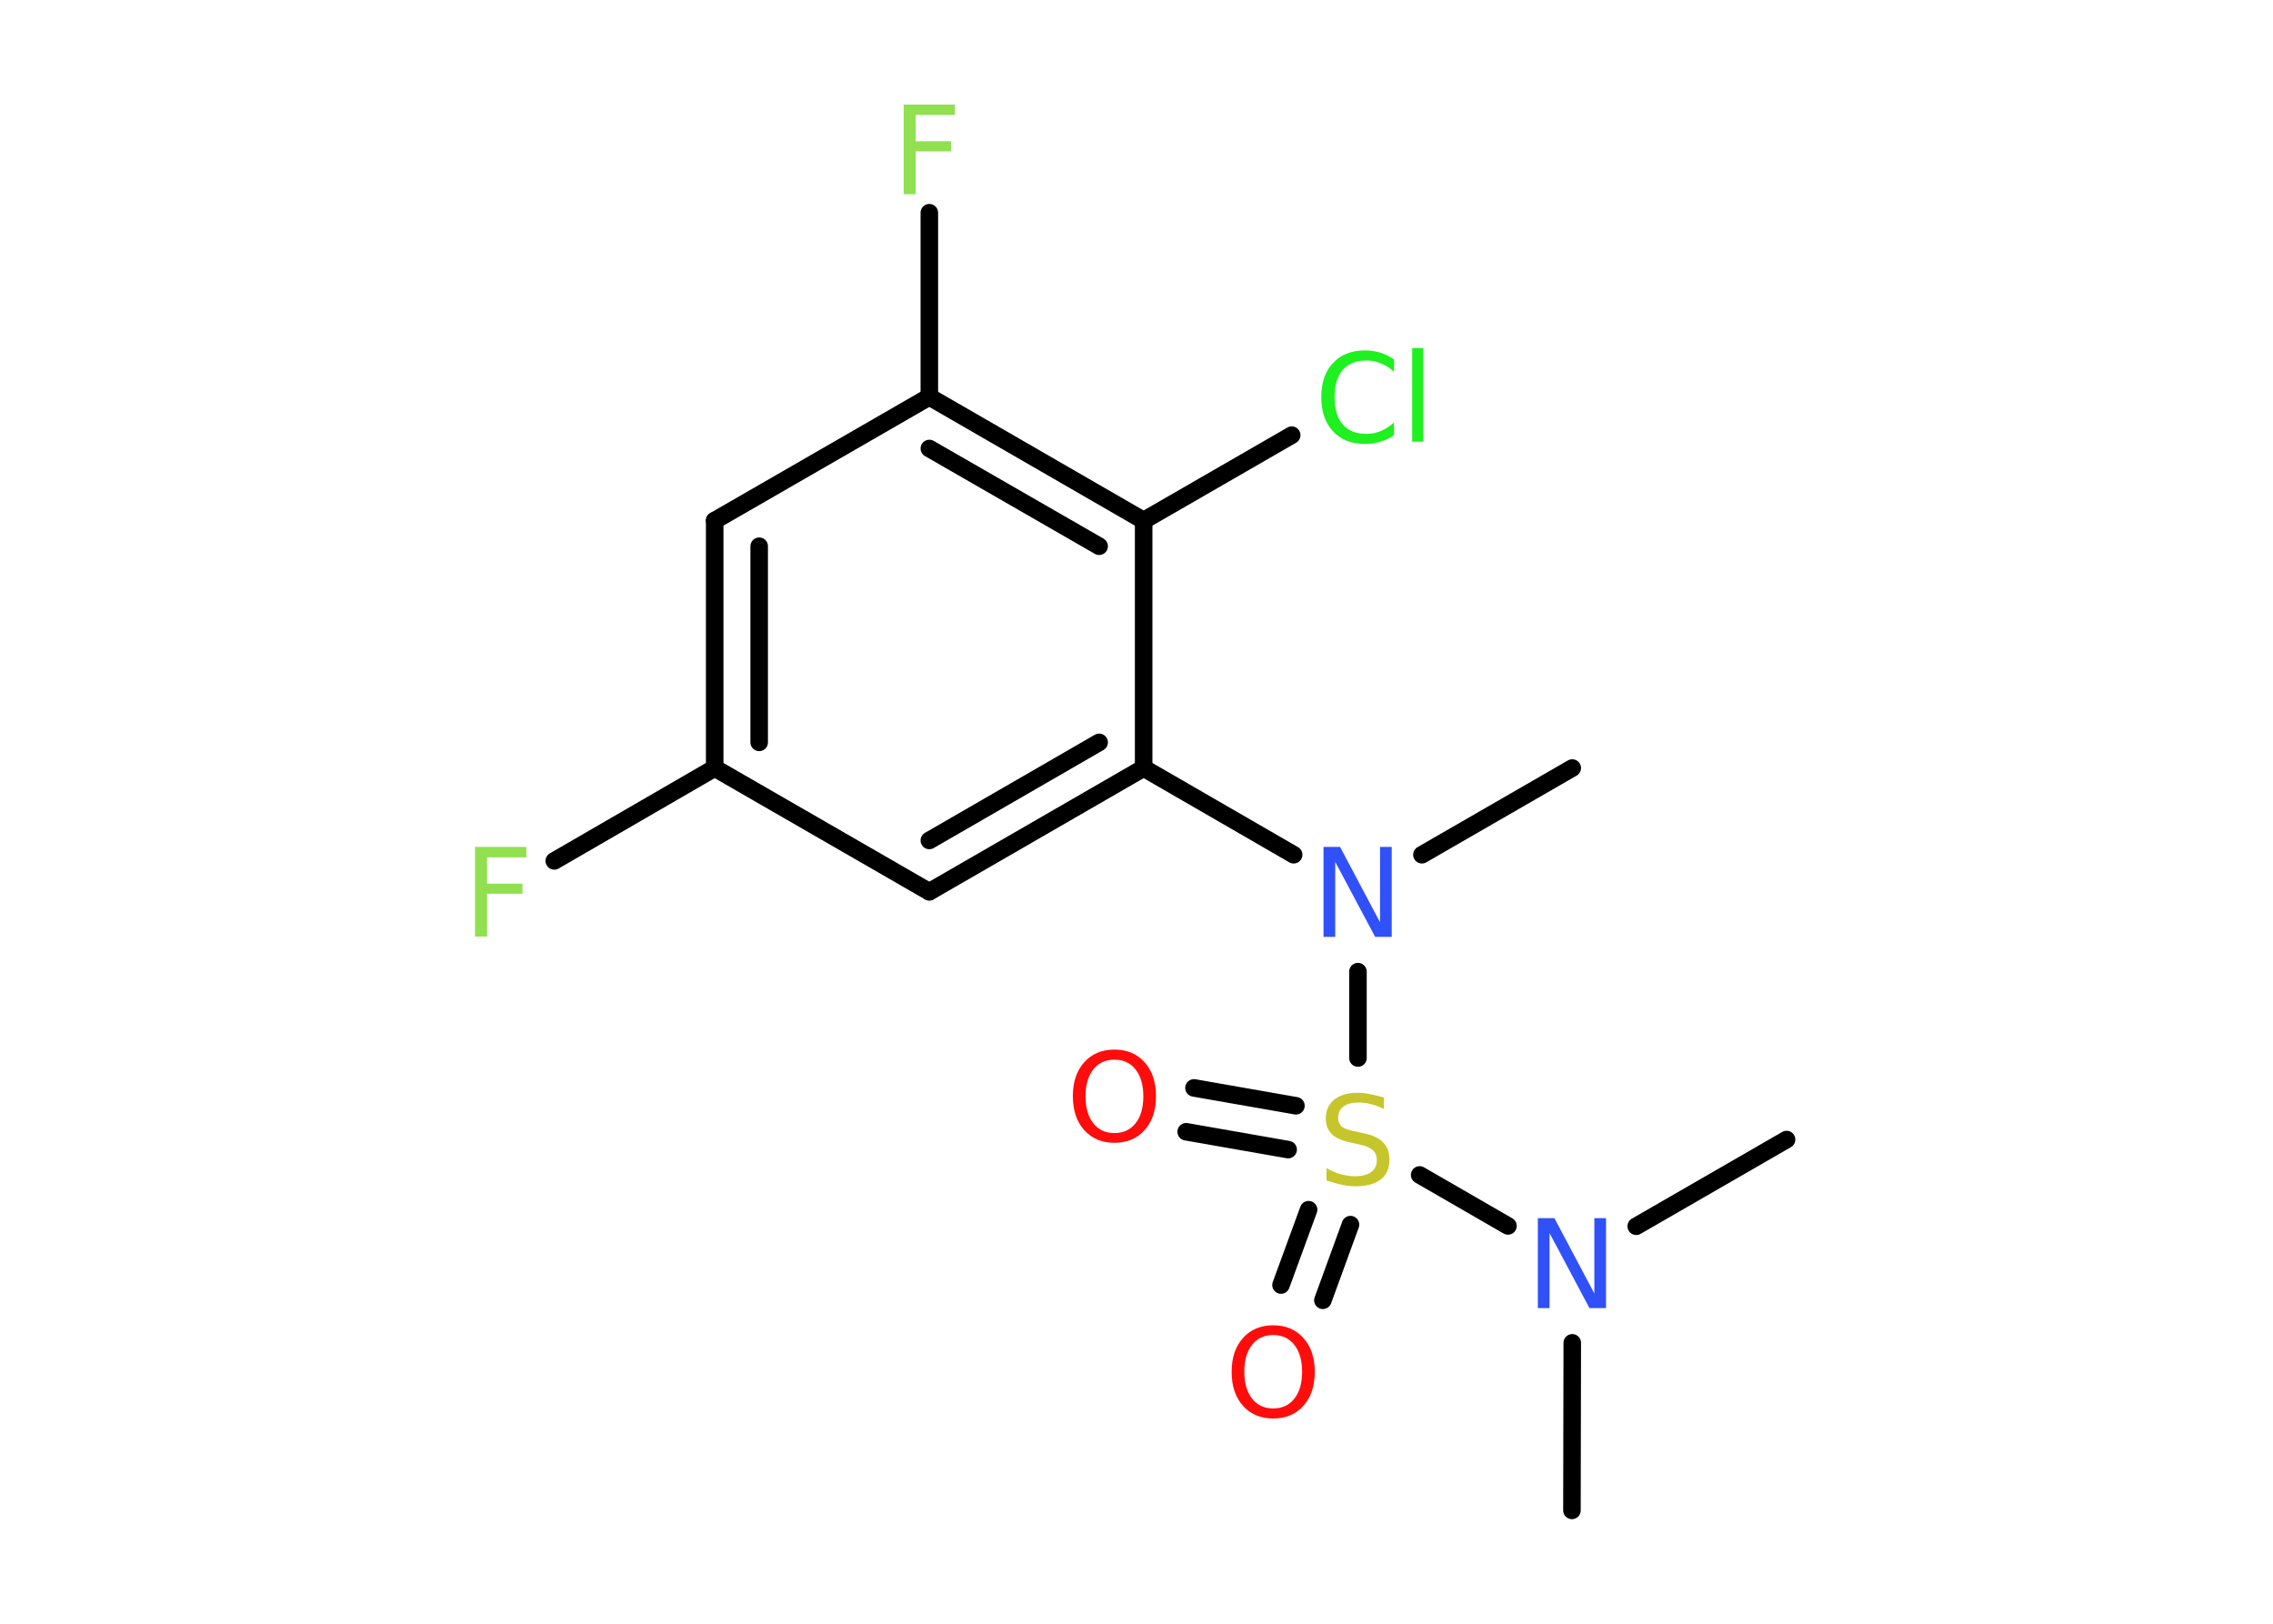 <?xml version='1.0' encoding='UTF-8'?>
<!DOCTYPE svg PUBLIC "-//W3C//DTD SVG 1.1//EN" "http://www.w3.org/Graphics/SVG/1.1/DTD/svg11.dtd">
<svg version='1.2' xmlns='http://www.w3.org/2000/svg' xmlns:xlink='http://www.w3.org/1999/xlink' width='70.0mm' height='50.0mm' viewBox='0 0 70.0 50.0'>
  <desc>Generated by the Chemistry Development Kit (http://github.com/cdk)</desc>
  <g stroke-linecap='round' stroke-linejoin='round' stroke='#000000' stroke-width='.54' fill='#90E050'>
    <rect x='.0' y='.0' width='70.0' height='50.0' fill='#FFFFFF' stroke='none'/>
    <g id='mol1' class='mol'>
      <line id='mol1bnd1' class='bond' x1='48.41' y1='46.51' x2='48.42' y2='41.35'/>
      <line id='mol1bnd2' class='bond' x1='50.39' y1='37.76' x2='55.02' y2='35.09'/>
      <line id='mol1bnd3' class='bond' x1='46.44' y1='37.75' x2='43.72' y2='36.18'/>
      <g id='mol1bnd4' class='bond'>
        <line x1='39.67' y1='35.4' x2='36.53' y2='34.85'/>
        <line x1='39.91' y1='34.05' x2='36.77' y2='33.5'/>
      </g>
      <g id='mol1bnd5' class='bond'>
        <line x1='41.59' y1='37.71' x2='40.74' y2='40.04'/>
        <line x1='40.3' y1='37.25' x2='39.45' y2='39.57'/>
      </g>
      <line id='mol1bnd6' class='bond' x1='41.82' y1='32.58' x2='41.82' y2='29.92'/>
      <line id='mol1bnd7' class='bond' x1='43.79' y1='26.32' x2='48.42' y2='23.65'/>
      <line id='mol1bnd8' class='bond' x1='39.84' y1='26.32' x2='35.22' y2='23.65'/>
      <g id='mol1bnd9' class='bond'>
        <line x1='28.62' y1='27.46' x2='35.22' y2='23.65'/>
        <line x1='28.62' y1='25.88' x2='33.85' y2='22.86'/>
      </g>
      <line id='mol1bnd10' class='bond' x1='28.62' y1='27.46' x2='22.01' y2='23.65'/>
      <line id='mol1bnd11' class='bond' x1='22.01' y1='23.65' x2='17.07' y2='26.51'/>
      <g id='mol1bnd12' class='bond'>
        <line x1='22.01' y1='16.03' x2='22.01' y2='23.65'/>
        <line x1='23.38' y1='16.82' x2='23.38' y2='22.86'/>
      </g>
      <line id='mol1bnd13' class='bond' x1='22.01' y1='16.03' x2='28.62' y2='12.22'/>
      <line id='mol1bnd14' class='bond' x1='28.62' y1='12.22' x2='28.62' y2='6.55'/>
      <g id='mol1bnd15' class='bond'>
        <line x1='35.22' y1='16.03' x2='28.62' y2='12.22'/>
        <line x1='33.85' y1='16.82' x2='28.62' y2='13.81'/>
      </g>
      <line id='mol1bnd16' class='bond' x1='35.22' y1='23.65' x2='35.22' y2='16.03'/>
      <line id='mol1bnd17' class='bond' x1='35.22' y1='16.03' x2='39.78' y2='13.4'/>
      <path id='mol1atm2' class='atom' d='M47.37 37.51h.5l1.23 2.32v-2.32h.36v2.77h-.51l-1.23 -2.31v2.31h-.36v-2.77z' stroke='none' fill='#3050F8'/>
      <path id='mol1atm4' class='atom' d='M42.62 33.79v.36q-.21 -.1 -.4 -.15q-.19 -.05 -.37 -.05q-.31 .0 -.47 .12q-.17 .12 -.17 .34q.0 .18 .11 .28q.11 .09 .42 .15l.23 .05q.42 .08 .62 .28q.2 .2 .2 .54q.0 .4 -.27 .61q-.27 .21 -.79 .21q-.2 .0 -.42 -.05q-.22 -.05 -.46 -.13v-.38q.23 .13 .45 .19q.22 .06 .43 .06q.32 .0 .5 -.13q.17 -.13 .17 -.36q.0 -.21 -.13 -.32q-.13 -.11 -.41 -.17l-.23 -.05q-.42 -.08 -.61 -.26q-.19 -.18 -.19 -.49q.0 -.37 .26 -.58q.26 -.21 .71 -.21q.19 .0 .39 .04q.2 .04 .41 .1z' stroke='none' fill='#C6C62C'/>
      <path id='mol1atm5' class='atom' d='M34.32 32.63q-.41 .0 -.65 .3q-.24 .3 -.24 .83q.0 .52 .24 .83q.24 .3 .65 .3q.41 .0 .65 -.3q.24 -.3 .24 -.83q.0 -.52 -.24 -.83q-.24 -.3 -.65 -.3zM34.32 32.32q.58 .0 .93 .39q.35 .39 .35 1.04q.0 .66 -.35 1.05q-.35 .39 -.93 .39q-.58 .0 -.93 -.39q-.35 -.39 -.35 -1.05q.0 -.65 .35 -1.04q.35 -.39 .93 -.39z' stroke='none' fill='#FF0D0D'/>
      <path id='mol1atm6' class='atom' d='M39.21 41.11q-.41 .0 -.65 .3q-.24 .3 -.24 .83q.0 .52 .24 .83q.24 .3 .65 .3q.41 .0 .65 -.3q.24 -.3 .24 -.83q.0 -.52 -.24 -.83q-.24 -.3 -.65 -.3zM39.21 40.81q.58 .0 .93 .39q.35 .39 .35 1.04q.0 .66 -.35 1.05q-.35 .39 -.93 .39q-.58 .0 -.93 -.39q-.35 -.39 -.35 -1.05q.0 -.65 .35 -1.04q.35 -.39 .93 -.39z' stroke='none' fill='#FF0D0D'/>
      <path id='mol1atm7' class='atom' d='M40.77 26.08h.5l1.23 2.32v-2.32h.36v2.77h-.51l-1.23 -2.31v2.31h-.36v-2.77z' stroke='none' fill='#3050F8'/>
      <path id='mol1atm12' class='atom' d='M14.62 26.08h1.59v.32h-1.21v.81h1.09v.31h-1.09v1.32h-.37v-2.77z' stroke='none'/>
      <path id='mol1atm15' class='atom' d='M27.82 3.22h1.59v.32h-1.21v.81h1.09v.31h-1.09v1.32h-.37v-2.77z' stroke='none'/>
      <path id='mol1atm17' class='atom' d='M42.93 11.05v.4q-.19 -.18 -.4 -.26q-.21 -.09 -.45 -.09q-.47 .0 -.73 .29q-.25 .29 -.25 .84q.0 .55 .25 .84q.25 .29 .73 .29q.24 .0 .45 -.09q.21 -.09 .4 -.26v.39q-.2 .14 -.42 .2q-.22 .07 -.47 .07q-.63 .0 -.99 -.39q-.36 -.39 -.36 -1.05q.0 -.67 .36 -1.05q.36 -.39 .99 -.39q.25 .0 .47 .07q.22 .07 .41 .2zM43.49 10.72h.34v2.88h-.34v-2.88z' stroke='none' fill='#1FF01F'/>
    </g>
  </g>
</svg>

